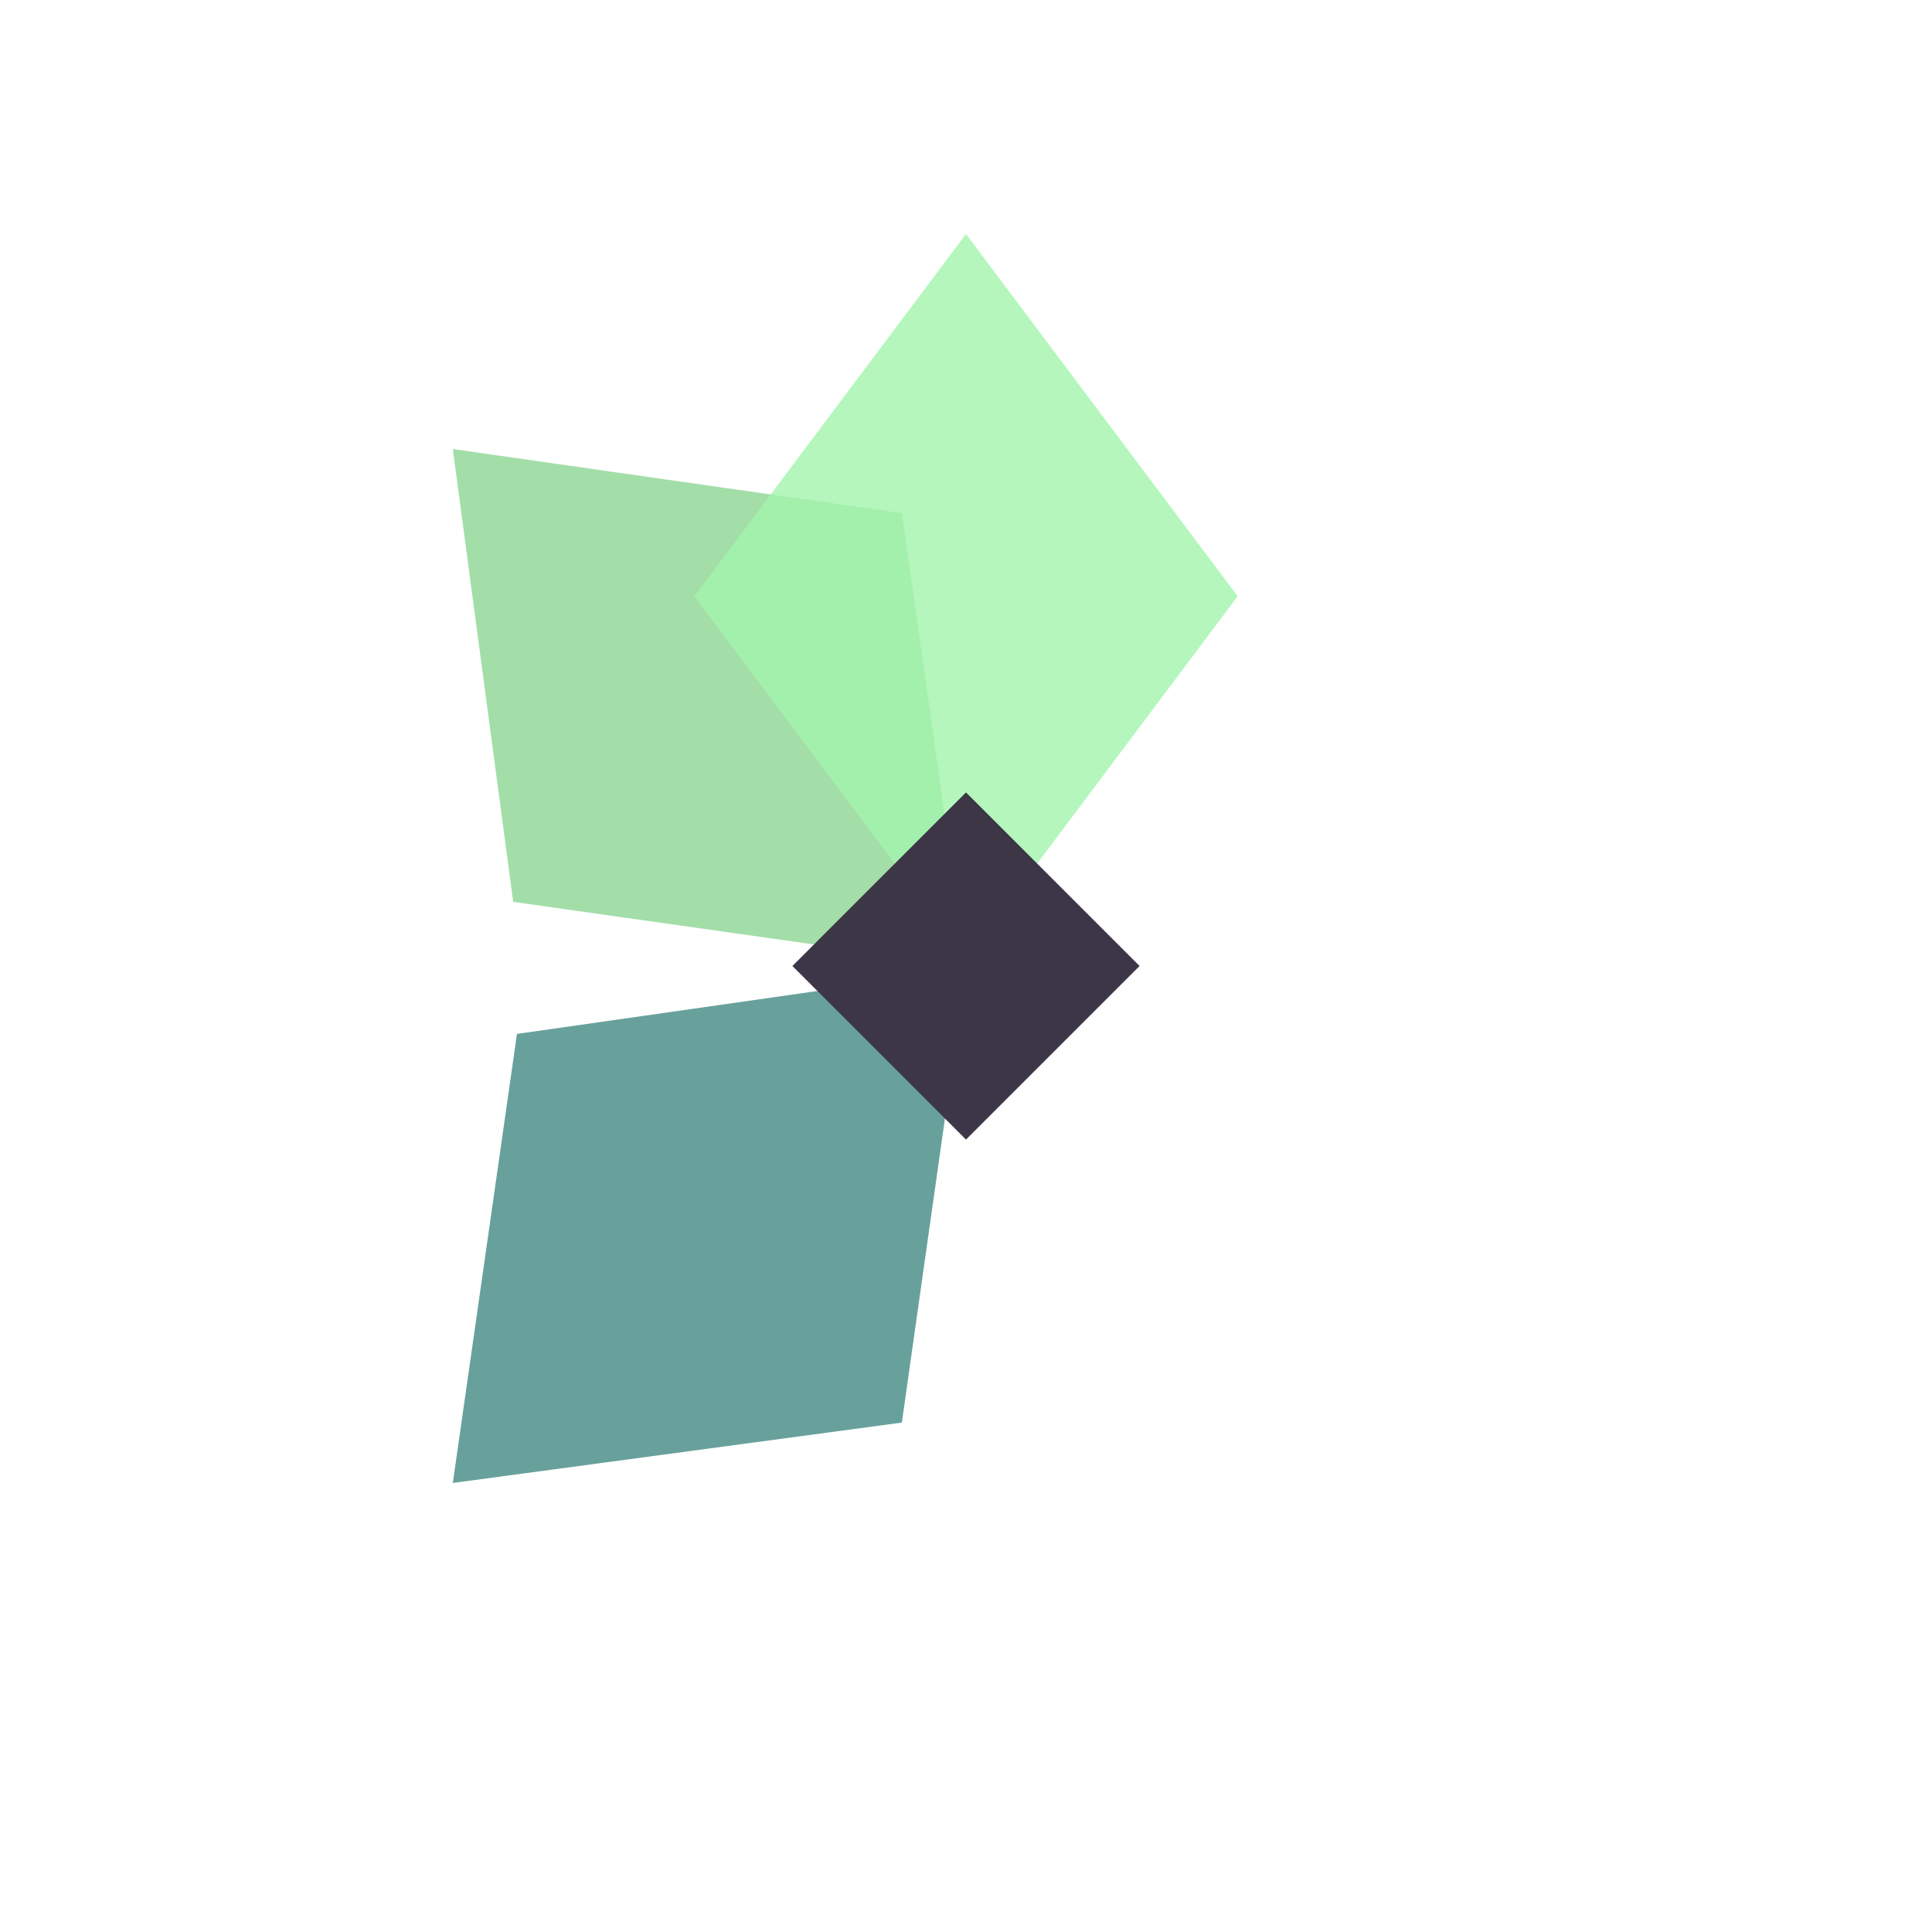 <?xml version="1.0" encoding="UTF-8" standalone="no"?>
<svg
   viewBox="0 0 512 512"
   version="1.1"
   id="svg9"
   sodipodi:docname="taiga-on.svg"
   inkscape:version="1.4 (1:1.4+202410161351+e7c3feb100)"
   inkscape:export-filename="taiga-on-128.png"
   inkscape:export-xdpi="24"
   inkscape:export-ydpi="24"
   xmlns:inkscape="http://www.inkscape.org/namespaces/inkscape"
   xmlns:sodipodi="http://sodipodi.sourceforge.net/DTD/sodipodi-0.dtd"
   xmlns="http://www.w3.org/2000/svg"
   xmlns:svg="http://www.w3.org/2000/svg">
  <defs
     id="defs9" />
  <sodipodi:namedview
     id="namedview9"
     pagecolor="#ffffff"
     bordercolor="#000000"
     borderopacity="0.25"
     inkscape:showpageshadow="2"
     inkscape:pageopacity="0.0"
     inkscape:pagecheckerboard="0"
     inkscape:deskcolor="#d1d1d1"
     inkscape:zoom="1.0742188"
     inkscape:cx="256"
     inkscape:cy="255.53455"
     inkscape:window-width="1920"
     inkscape:window-height="1011"
     inkscape:window-x="0"
     inkscape:window-y="32"
     inkscape:window-maximized="1"
     inkscape:current-layer="svg9"
     inkscape:export-bgcolor="#00000000" />
  <path
     d="m120 393 17-119 119-17-17 120z"
     fill="#5d6f6d"
     opacity=".8"
     id="path2"
     style="fill:#438982;fill-opacity:1" />
  <path
     d="m120 119 119 17 17 120-120-17z"
     fill="#8cd592"
     opacity=".8"
     id="path3" />
  <path
     d="m256 62 72 96-72 96-72-96z"
     fill="#a2f4ac"
     opacity=".8"
     id="path7" />
  <path
     d="m256 210 46 46-46 46-46-46z"
     fill="#3c3647"
     id="path9" />
</svg>
